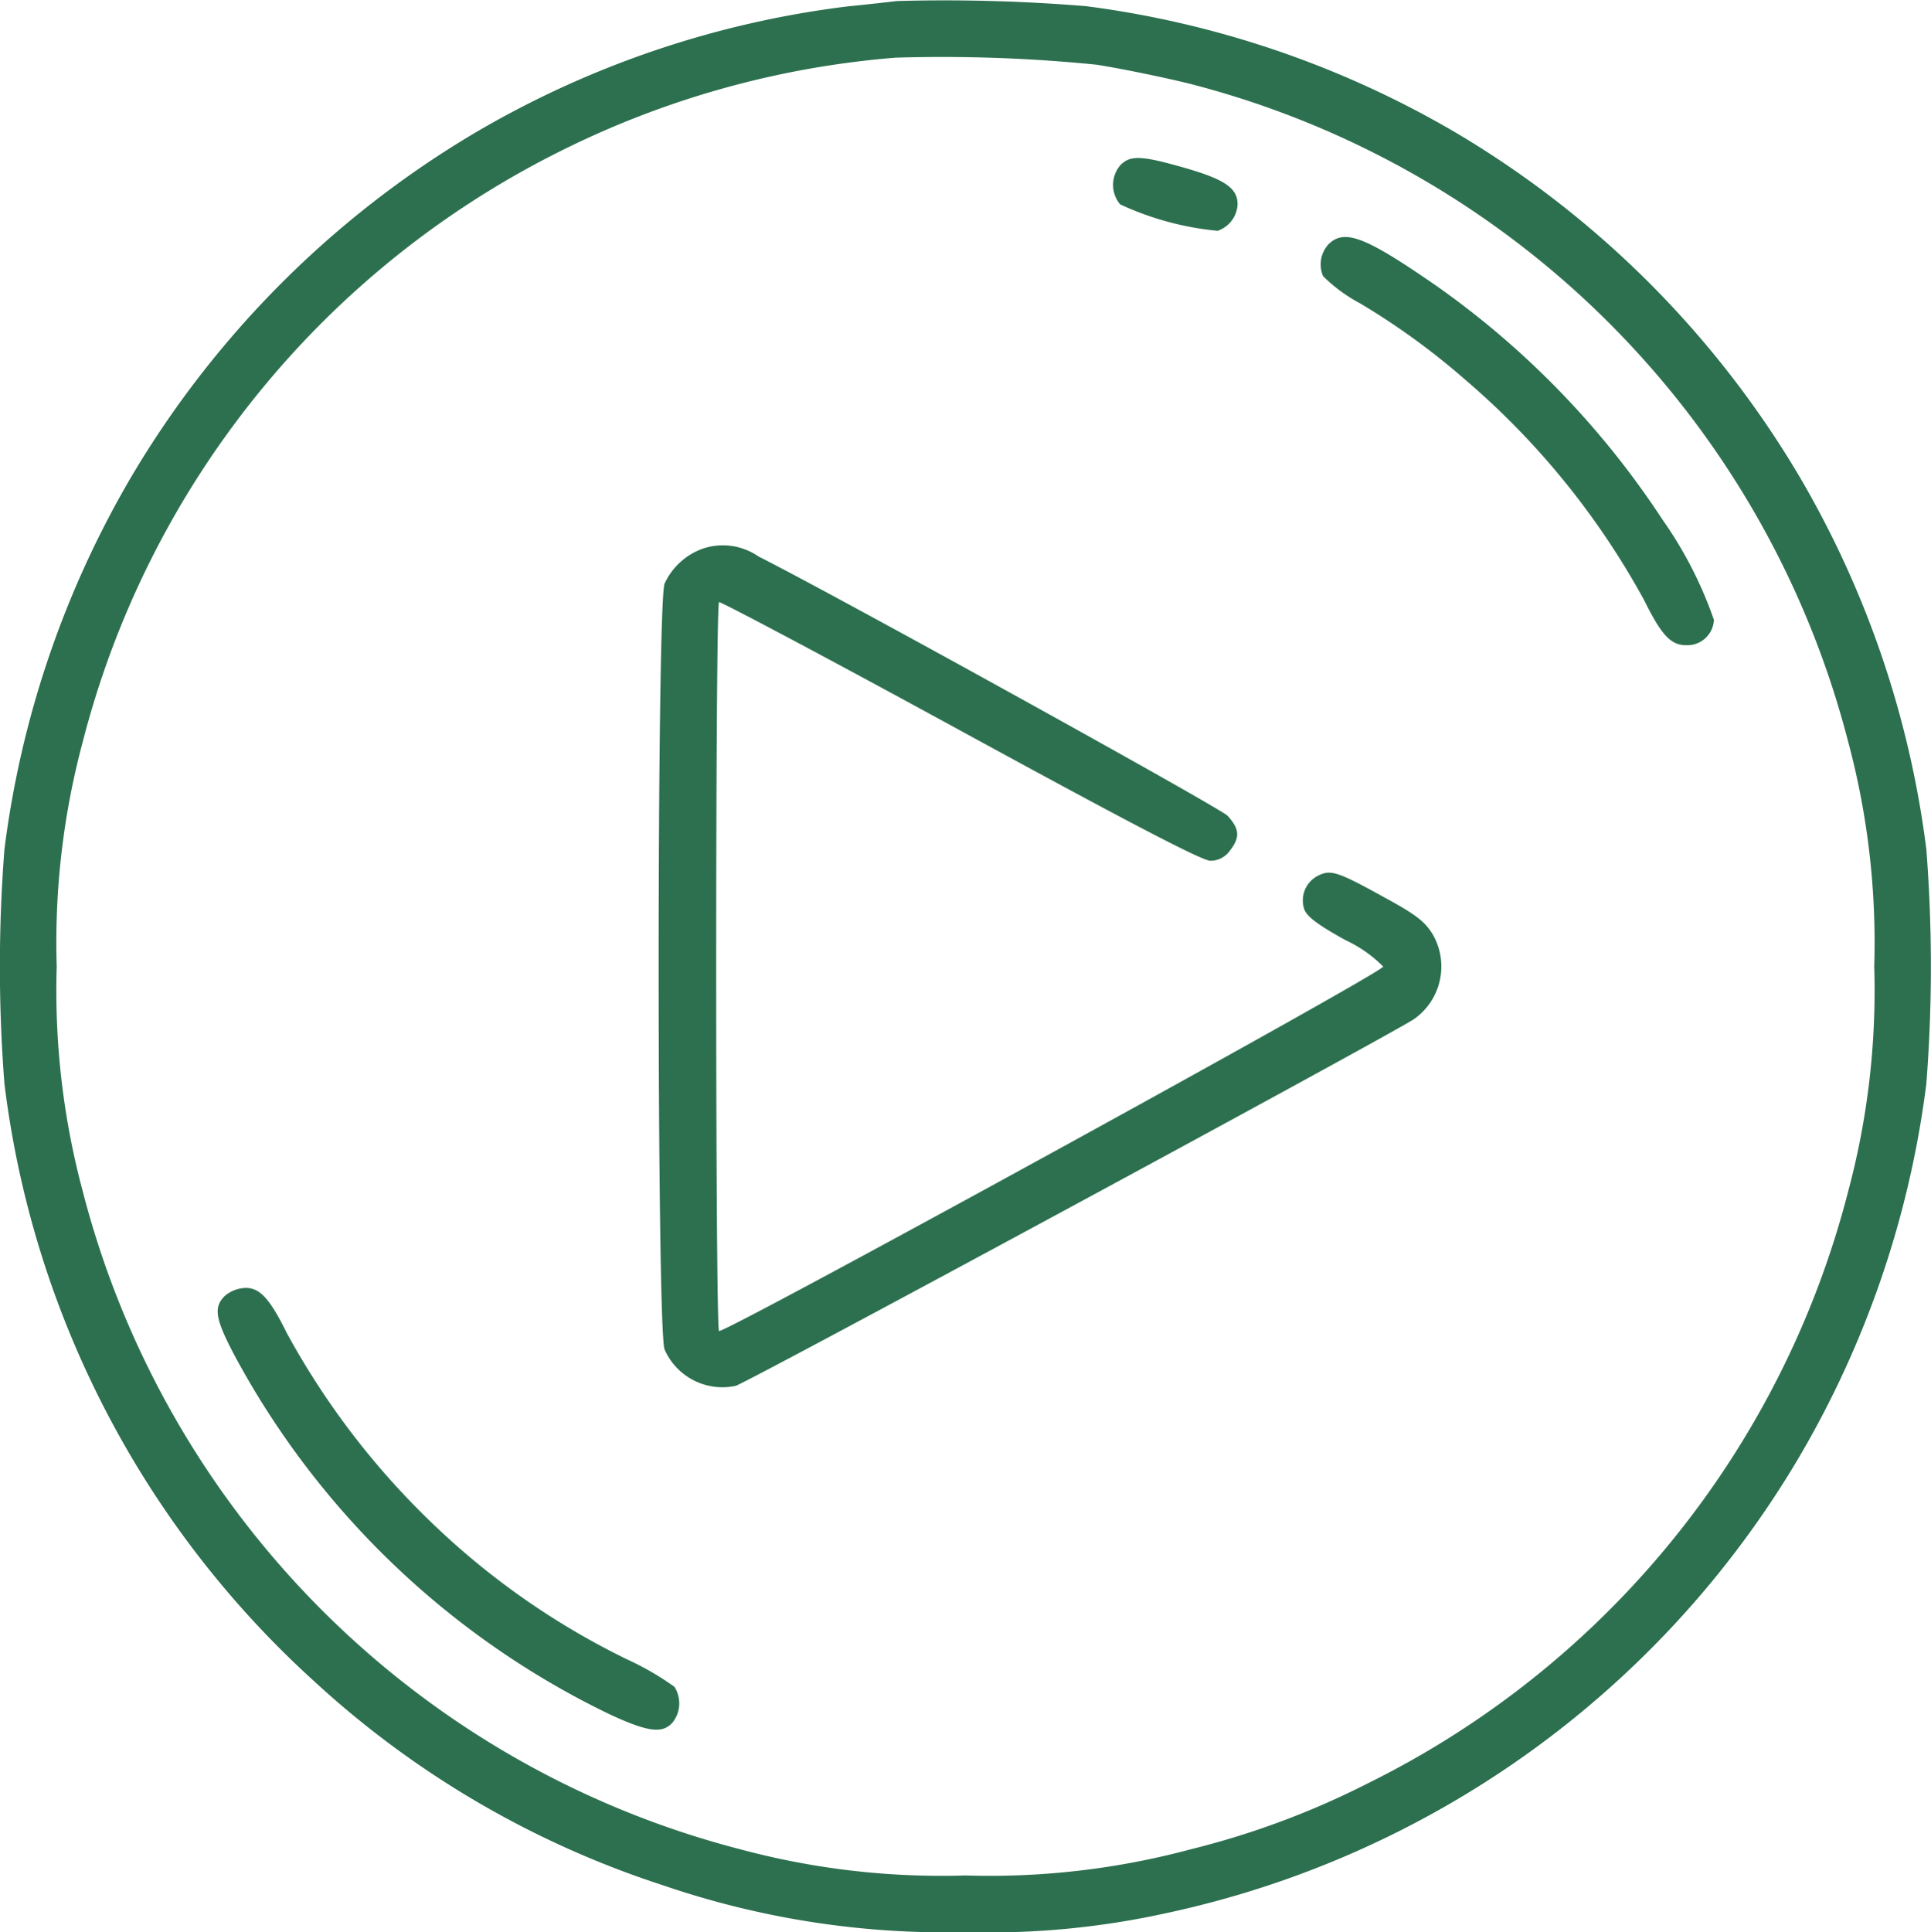 <svg id="play_Button" data-name="play Button" xmlns="http://www.w3.org/2000/svg" width="87.139" height="87.181" viewBox="0 0 87.139 87.181">
  <path id="Path_424" data-name="Path 424" d="M41.1-511.6c-.324.034-1.331.154-2.218.239a43.674,43.674,0,0,0-16.889,5.732A44.206,44.206,0,0,0,6.571-490.211,44.127,44.127,0,0,0,.8-473.323a68.41,68.41,0,0,0,0,10.577,43.559,43.559,0,0,0,13.989,26.971,42.648,42.648,0,0,0,15.729,9.195,39.4,39.4,0,0,0,13.647,2.115,37.271,37.271,0,0,0,9.041-.853,43.82,43.82,0,0,0,28.557-20.539,44.128,44.128,0,0,0,5.766-16.889,68.41,68.41,0,0,0,0-10.577,44.128,44.128,0,0,0-5.766-16.889,44.206,44.206,0,0,0-15.422-15.422,44.174,44.174,0,0,0-16.718-5.732A77.845,77.845,0,0,0,41.1-511.6Zm9.041,2.883c.989.154,2.832.529,4.094.836A41.291,41.291,0,0,1,84-478.184a34.992,34.992,0,0,1,1.177,10.15A34.991,34.991,0,0,1,84-457.884a41.235,41.235,0,0,1-21.665,26.7A37.43,37.43,0,0,1,54.32-428.2a34.991,34.991,0,0,1-10.15,1.177,34.991,34.991,0,0,1-10.15-1.177A41.327,41.327,0,0,1,4.336-457.884a34.991,34.991,0,0,1-1.177-10.15,34.992,34.992,0,0,1,1.177-10.15A41.236,41.236,0,0,1,26-504.882a41.183,41.183,0,0,1,15.012-4.162A69.528,69.528,0,0,1,50.14-508.721Z" transform="translate(-0.6 511.646)" fill="#2c704f"/>
  <path id="Path_425" data-name="Path 425" d="M295.372-469.539a1.369,1.369,0,0,0-.017,1.774,13.411,13.411,0,0,0,4.4,1.194,1.326,1.326,0,0,0,.9-1.194c0-.716-.546-1.109-2.3-1.621C296.345-469.966,295.833-470,295.372-469.539Z" transform="translate(-244.808 476.985)" fill="#2c704f"/>
  <path id="Path_426" data-name="Path 426" d="M350.328-448.621a1.346,1.346,0,0,0-.239,1.433,7.107,7.107,0,0,0,1.672,1.228,32.41,32.41,0,0,1,4.725,3.429,35.388,35.388,0,0,1,8.1,9.98c.768,1.552,1.194,2.013,1.877,2.013a1.2,1.2,0,0,0,1.262-1.143,18.2,18.2,0,0,0-2.32-4.521,39.081,39.081,0,0,0-10.219-10.56C351.983-448.98,351.045-449.338,350.328-448.621Z" transform="translate(-290.382 459.649)" fill="#2c704f"/>
  <path id="Path_427" data-name="Path 427" d="M176.851-367.333a3.007,3.007,0,0,0-1.757,1.587c-.358.819-.358,33.743,0,34.562a2.85,2.85,0,0,0,3.207,1.638c.512-.137,28.694-15.371,30.587-16.531a2.9,2.9,0,0,0,.87-3.838c-.341-.563-.751-.887-2.03-1.586-2.184-1.211-2.542-1.348-3.088-1.092a1.251,1.251,0,0,0-.682,1.535c.119.341.6.7,1.859,1.4a5.871,5.871,0,0,1,1.706,1.194c0,.273-29.751,16.582-29.973,16.445-.171-.119-.171-32.771,0-32.89.068-.034,4.964,2.559,10.867,5.783,7.591,4.145,10.9,5.868,11.293,5.885a1.061,1.061,0,0,0,.887-.444c.478-.614.444-.989-.1-1.586-.375-.375-17.588-9.894-21.171-11.7A2.822,2.822,0,0,0,176.851-367.333Z" transform="translate(-145.103 392.077)" fill="#2c704f"/>
  <path id="Path_428" data-name="Path 428" d="M58.532-170.659c-.563.529-.461,1.075.512,2.883a37.89,37.89,0,0,0,16.8,16c1.757.819,2.405.9,2.866.392A1.389,1.389,0,0,0,78.8-153a12.659,12.659,0,0,0-2.115-1.228,34.327,34.327,0,0,1-8.82-6.158,35.273,35.273,0,0,1-6.551-8.564C60.545-170.505,60.1-171,59.453-171A1.56,1.56,0,0,0,58.532-170.659Z" transform="translate(-48.365 229.112)" fill="#2c704f"/>
</svg>

